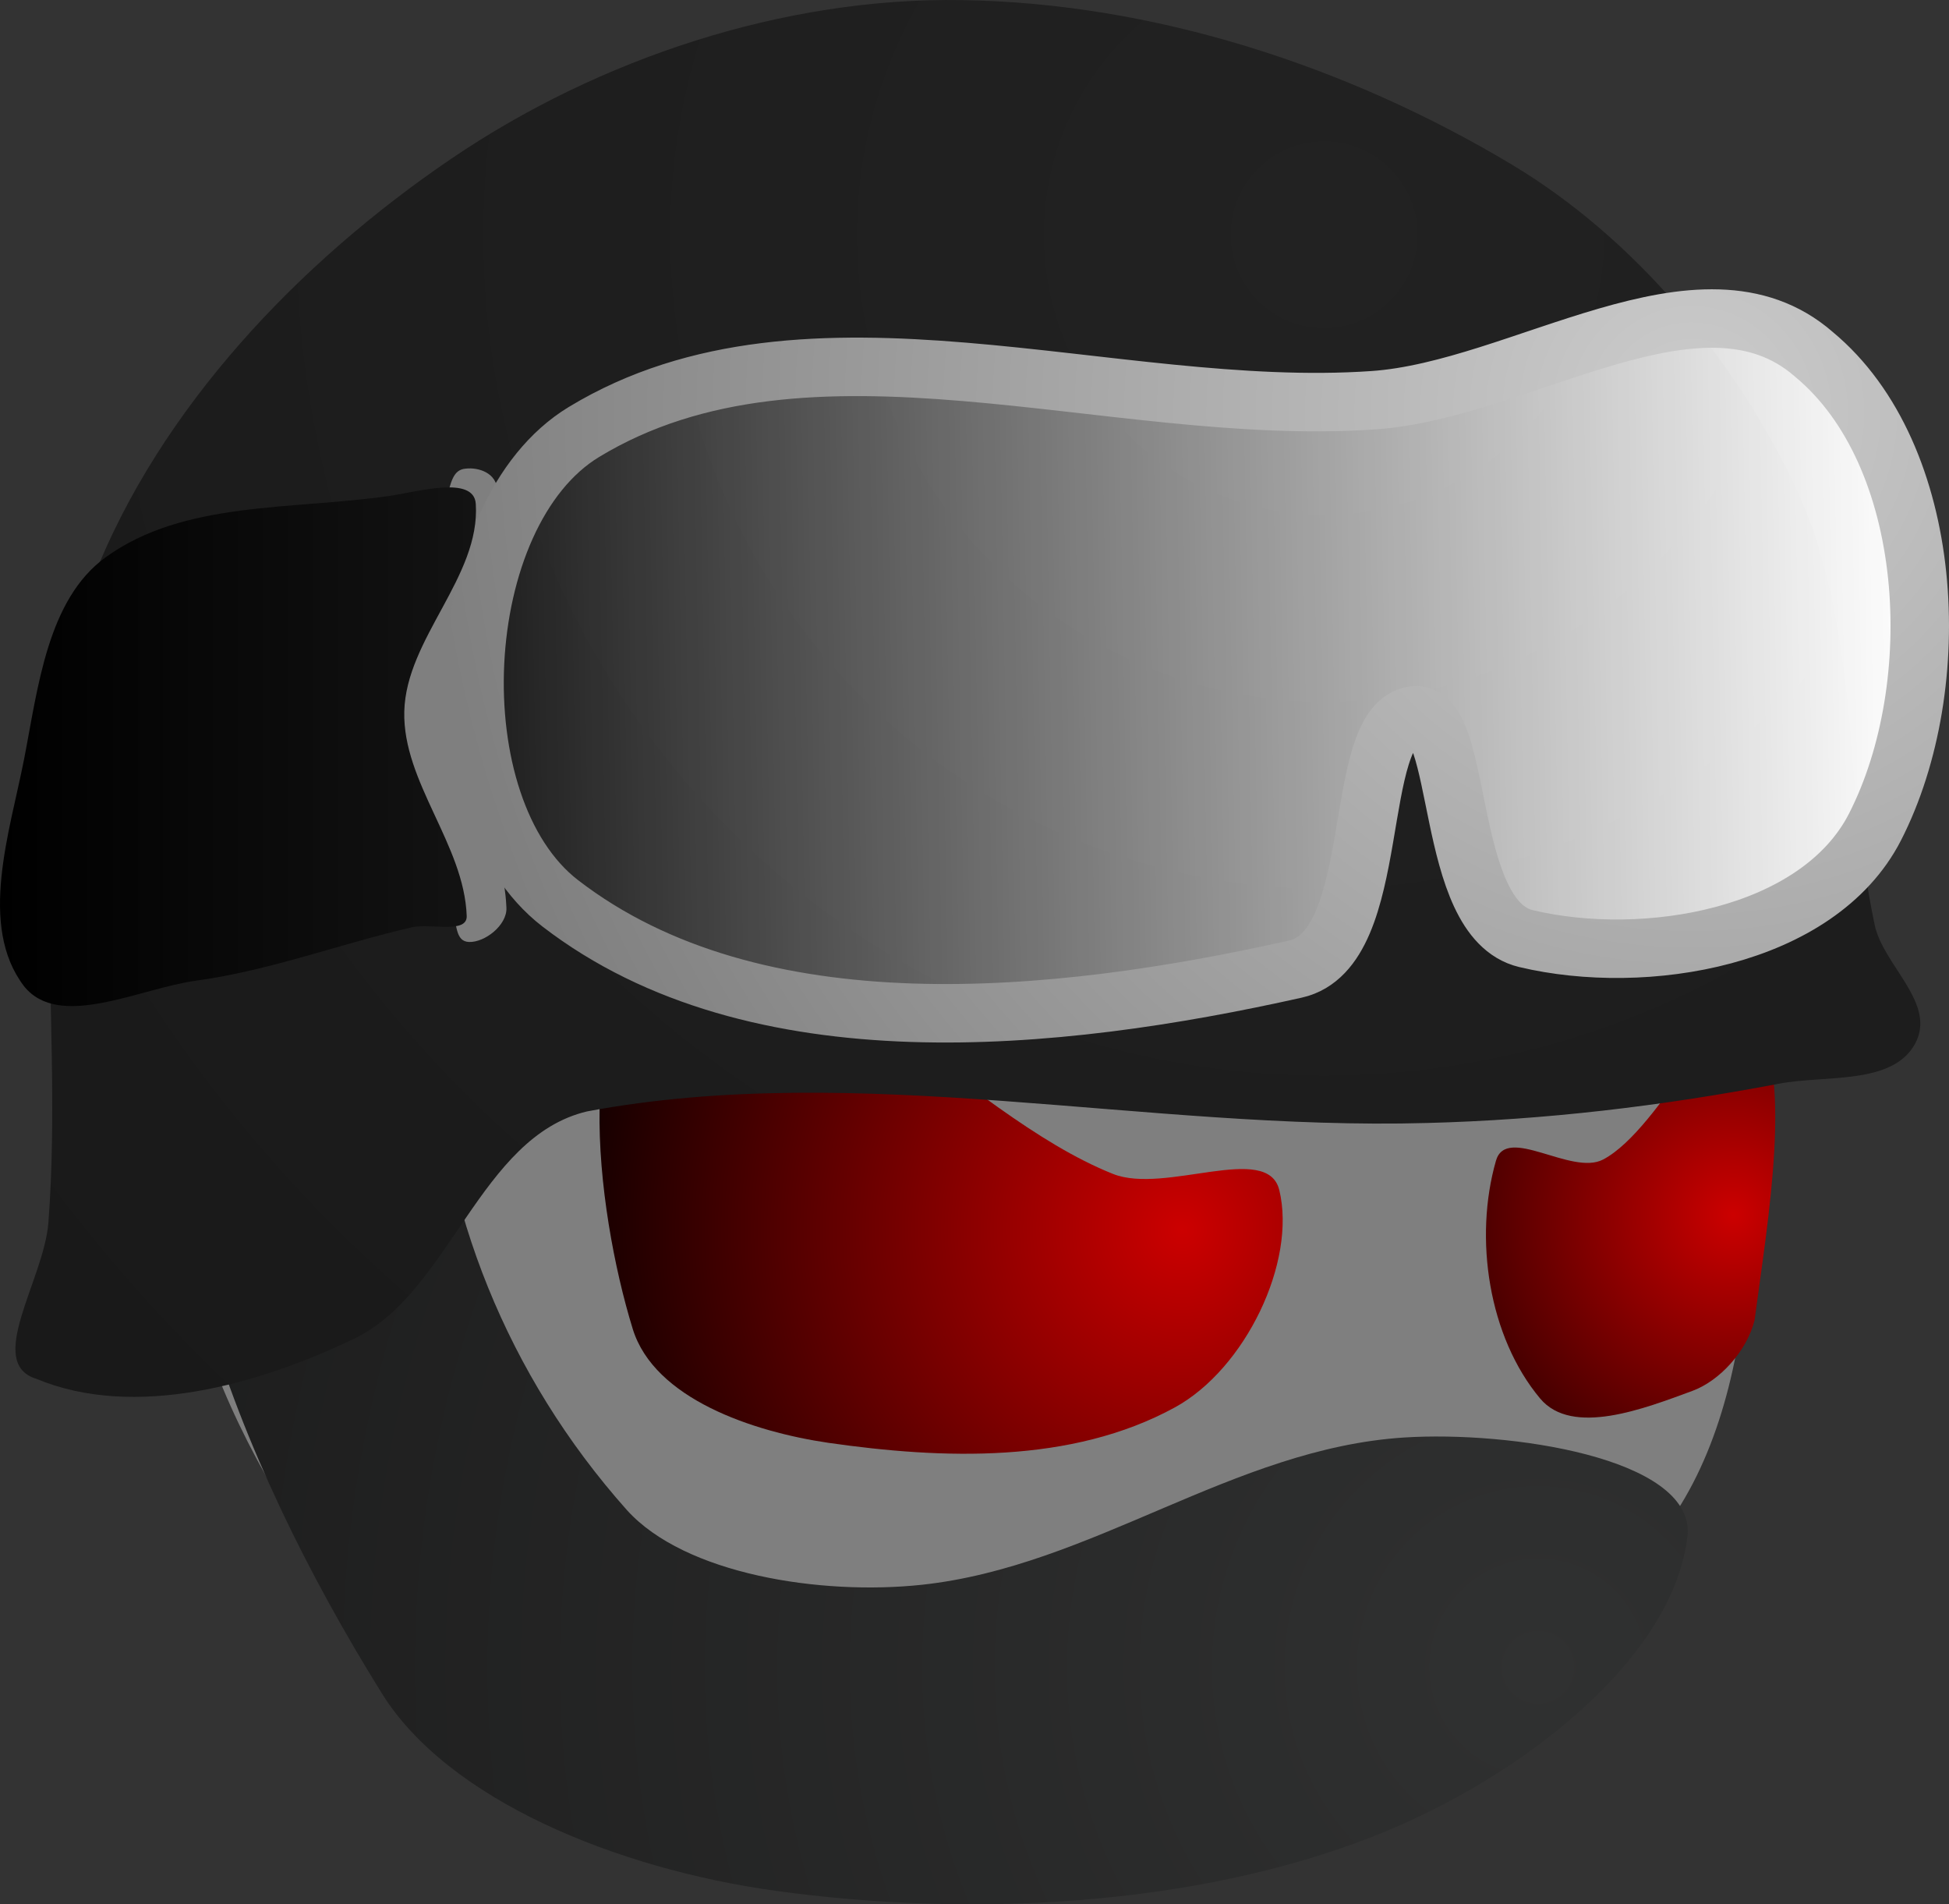<svg version="1.1" xmlns="http://www.w3.org/2000/svg" xmlns:xlink="http://www.w3.org/1999/xlink" width="85.86" height="83.88" viewBox="0,0,85.86,83.88"><rect x="0" y="0" width="85.86" height="83.88" fill="#333333" stroke="none"/><defs><radialGradient cx="244.949" cy="114.61" r="29.485" gradientUnits="userSpaceOnUse" id="color-1"><stop offset="0" stop-color="#cc0000"/><stop offset="1" stop-color="#000000"/></radialGradient><radialGradient cx="260.622" cy="133.899" r="82.997" gradientUnits="userSpaceOnUse" id="color-2"><stop offset="0" stop-color="#303131"/><stop offset="1" stop-color="#171717"/></radialGradient><radialGradient cx="269.229" cy="113.98" r="17.848" gradientUnits="userSpaceOnUse" id="color-3"><stop offset="0" stop-color="#cc0000"/><stop offset="1" stop-color="#000000"/></radialGradient><radialGradient cx="251.198" cy="70.794" r="90.546" gradientUnits="userSpaceOnUse" id="color-4"><stop offset="0" stop-color="#222222"/><stop offset="1" stop-color="#171717"/></radialGradient><linearGradient x1="277.193" y1="74.325" x2="213.495" y2="75.471" gradientUnits="userSpaceOnUse" id="color-5"><stop offset="0" stop-color="#ffffff"/><stop offset="1" stop-color="#ffffff" stop-opacity="0"/></linearGradient><radialGradient cx="267.388" cy="78.642" r="55.799" gradientUnits="userSpaceOnUse" id="color-6"><stop offset="0" stop-color="#cccccc"/><stop offset="1" stop-color="#7f7f7f"/></radialGradient><linearGradient x1="213.834" y1="81.926" x2="192.864" y2="81.926" gradientUnits="userSpaceOnUse" id="color-7"><stop offset="0" stop-color="#131313"/><stop offset="1" stop-color="#000000"/></linearGradient></defs><g transform="translate(-192.864,-60.457)"><g data-paper-data="{&quot;isPaintingLayer&quot;:true}" fill-rule="nonzero" stroke-miterlimit="10" stroke-dasharray="" stroke-dashoffset="0" style="mix-blend-mode: normal"><g data-paper-data="{&quot;index&quot;:null}" stroke="none" stroke-linejoin="miter"><path d="M237.497,76.435c8.767,0.687 17.593,5.466 23.796,11.481c5.102,4.951 8.229,12.469 8.441,19.603c0.671,7.806 0.293,17.997 -5.942,22.706c-7.465,5.637 -19.153,-0.07 -28.122,2.784c-3.975,1.26 -5.073,8.142 -9.458,8.804c-4.524,0.834 -9.919,-1.307 -13.213,-4.99c-6.054,-6.786 -12.202,-15.256 -12.371,-24.345c-0.184,-10.19 3.847,-20.772 10.749,-27.563c6.678,-6.482 17.287,-9.162 26.121,-8.48z" fill="#7f7f7f" stroke-width="4.484" stroke-linecap="butt"/><path d="M249.221,112.876c0.766,3.168 -1.495,7.873 -4.595,9.572c-4.567,2.501 -10.252,2.282 -15.262,1.564c-3.335,-0.488 -7.674,-1.94 -8.625,-5.015c-1.632,-5.295 -2.829,-15.112 1.694,-16.555c5.968,-1.903 12.734,7.043 19.464,9.725c2.299,0.914 6.806,-1.415 7.323,0.709z" fill="url(#color-1)" stroke-width="1.394" stroke-linecap="round"/><path d="M257.184,105.616v0l0.029,-0.001z" fill="#54d242" stroke-width="0.678" stroke-linecap="butt"/><path d="M242.276,105.715c0.002,0.022 0.004,0.049 0.006,0.081c0.002,0.031 0.004,0.058 0.006,0.081c0.001,0.018 0.002,0.031 0.002,0.031c0,0 -0.001,-0.013 -0.002,-0.031c-0.002,-0.022 -0.004,-0.049 -0.006,-0.081c-0.002,-0.031 -0.004,-0.058 -0.006,-0.081c-0.001,-0.018 -0.002,-0.031 -0.002,-0.031c0,0 0.001,0.013 0.002,0.031z" fill="#b2b2b2" stroke-width="4.484" stroke-linecap="butt"/><path d="M267.214,128.012c-0.533,5.41 -7.24,10.744 -13.874,13.344c-7.88,3.088 -17.751,3.57 -26.287,2.391c-7.07,-0.977 -14.457,-4.026 -17.363,-8.694c-6.491,-10.434 -11.272,-22.782 -8.967,-34.559c1.729,-8.834 9.544,-18.874 20.785,-22.95c10.444,-3.784 24.589,-1.334 34.222,2.955c8.207,3.658 12.567,11.594 14.251,18.714c0.545,3.014 -4.598,5.898 -8.534,7.281c-4.503,1.572 -10.018,1.378 -14.743,0.477c-9.696,-1.854 -17.181,-8.878 -27.238,-9.002c-4.422,-0.054 -7.637,5.041 -7.495,8.252c0.334,7.462 3.214,14.807 8.511,20.753c2.547,2.822 8.52,3.768 12.997,3.289c7.508,-0.811 13.704,-6.005 21.247,-6.487c4.611,-0.294 12.646,0.881 12.489,4.236z" fill="url(#color-2)" stroke-width="1.682" stroke-linecap="round"/><path d="M241.557,136.402c-0.004,0.022 -0.009,0.049 -0.014,0.08c-0.005,0.031 -0.01,0.057 -0.014,0.08c-0.003,0.018 -0.005,0.031 -0.005,0.031c0,0 0.002,-0.013 0.005,-0.031c0.004,-0.022 0.009,-0.049 0.014,-0.08c0.005,-0.031 0.01,-0.057 0.014,-0.08c0.003,-0.018 0.005,-0.031 0.005,-0.031c0,0 -0.002,0.013 -0.005,0.031z" fill="#b2b2b2" stroke-width="4.484" stroke-linecap="butt"/><path d="M263.485,111.533c2.603,-1.374 5.289,-7.736 6.562,-6.286c1.891,2.157 0.691,8.986 0.112,13.36c-0.337,1.362 -1.539,2.677 -2.741,3.117c-2.103,0.774 -5.292,2.023 -6.705,0.336c-2.277,-2.721 -2.925,-7.065 -1.947,-10.475c0.461,-1.595 3.328,0.678 4.718,-0.052z" fill="url(#color-3)" stroke-width="1.394" stroke-linecap="round"/></g><path d="M208.49,119.411c-4.241,2.042 -9.696,3.58 -14.02,1.783c-2.276,-0.697 0.333,-4.361 0.526,-6.884c0.72,-9.441 -1.298,-19.466 1.97,-28.371c2.946,-7.502 9.051,-13.921 15.777,-18.49c6.492,-4.408 14.645,-7.12 22.505,-6.987c8.419,0.127 16.956,2.891 24.226,7.25c5.415,3.246 9.849,8.594 12.506,14.243c2.773,5.887 2.079,12.689 3.47,19.242c0.384,1.807 2.756,3.455 1.774,5.247c-1.007,1.814 -3.946,1.359 -5.99,1.748c-5.253,0.998 -10.313,1.596 -15.506,1.731c-12.4,0.342 -25.004,-2.756 -36.998,-0.511c-4.729,1.113 -6.044,7.972 -10.239,9.999z" data-paper-data="{&quot;index&quot;:null}" fill="url(#color-4)" stroke="none" stroke-width="0.901" stroke-linecap="round" stroke-linejoin="miter"/><path d="M214.774,82.1c-0.035,3.26 -1.813,6.38 -1.7,9.65c0.103,2.981 1.986,5.723 2.1,8.7c0.027,0.761 -0.947,1.523 -1.65,1.5c-0.607,-0.027 -0.516,-0.749 -0.75,-1.5c-0.936,-3.004 -2.41,-5.961 -2.4,-9.1c-0.098,-3.053 1.215,-5.979 2.15,-8.9c0.209,-0.736 0.286,-1.302 0.85,-1.35c0.561,-0.069 1.397,0.183 1.4,1z" data-paper-data="{&quot;index&quot;:null}" fill="#7f7f7f" stroke="none" stroke-width="1" stroke-linecap="round" stroke-linejoin="miter"/><path d="M272.769,76.062c5.36,4.439 5.883,14.592 2.694,20.824c-2.507,4.895 -10.145,6.158 -15.373,4.915c-3.654,-0.87 -2.697,-10.122 -4.944,-9.832c-2.83,0.381 -1.258,10.286 -5.21,11.174c-10.566,2.367 -23.797,3.724 -32.391,-2.896c-5.482,-4.223 -4.875,-17.172 1.044,-20.762c9.895,-5.999 23.204,-0.598 34.762,-1.398c6.522,-0.437 14.466,-6.352 19.419,-2.024z" data-paper-data="{&quot;index&quot;:null}" fill="url(#color-5)" stroke="url(#color-6)" stroke-width="2.576" stroke-linecap="round" stroke-linejoin="round"/><path d="M213.824,82.65c0.208,3.214 -3.073,5.922 -3.15,9.15c-0.074,3.111 2.637,5.858 2.75,9c0.033,0.804 -1.604,0.318 -2.4,0.5c-3.106,0.709 -6.272,1.91 -9.5,2.35c-2.523,0.343 -6.045,2.189 -7.6,0.25c-2.037,-2.669 -0.621,-6.818 0,-10c0.613,-3.137 1.023,-7.04 3.6,-8.9c3.451,-2.494 8.181,-2.072 12.5,-2.7c1.259,-0.183 3.717,-0.909 3.8,0.35z" data-paper-data="{&quot;index&quot;:null}" fill="url(#color-7)" stroke="none" stroke-width="1" stroke-linecap="round" stroke-linejoin="miter"/></g></g></svg>
